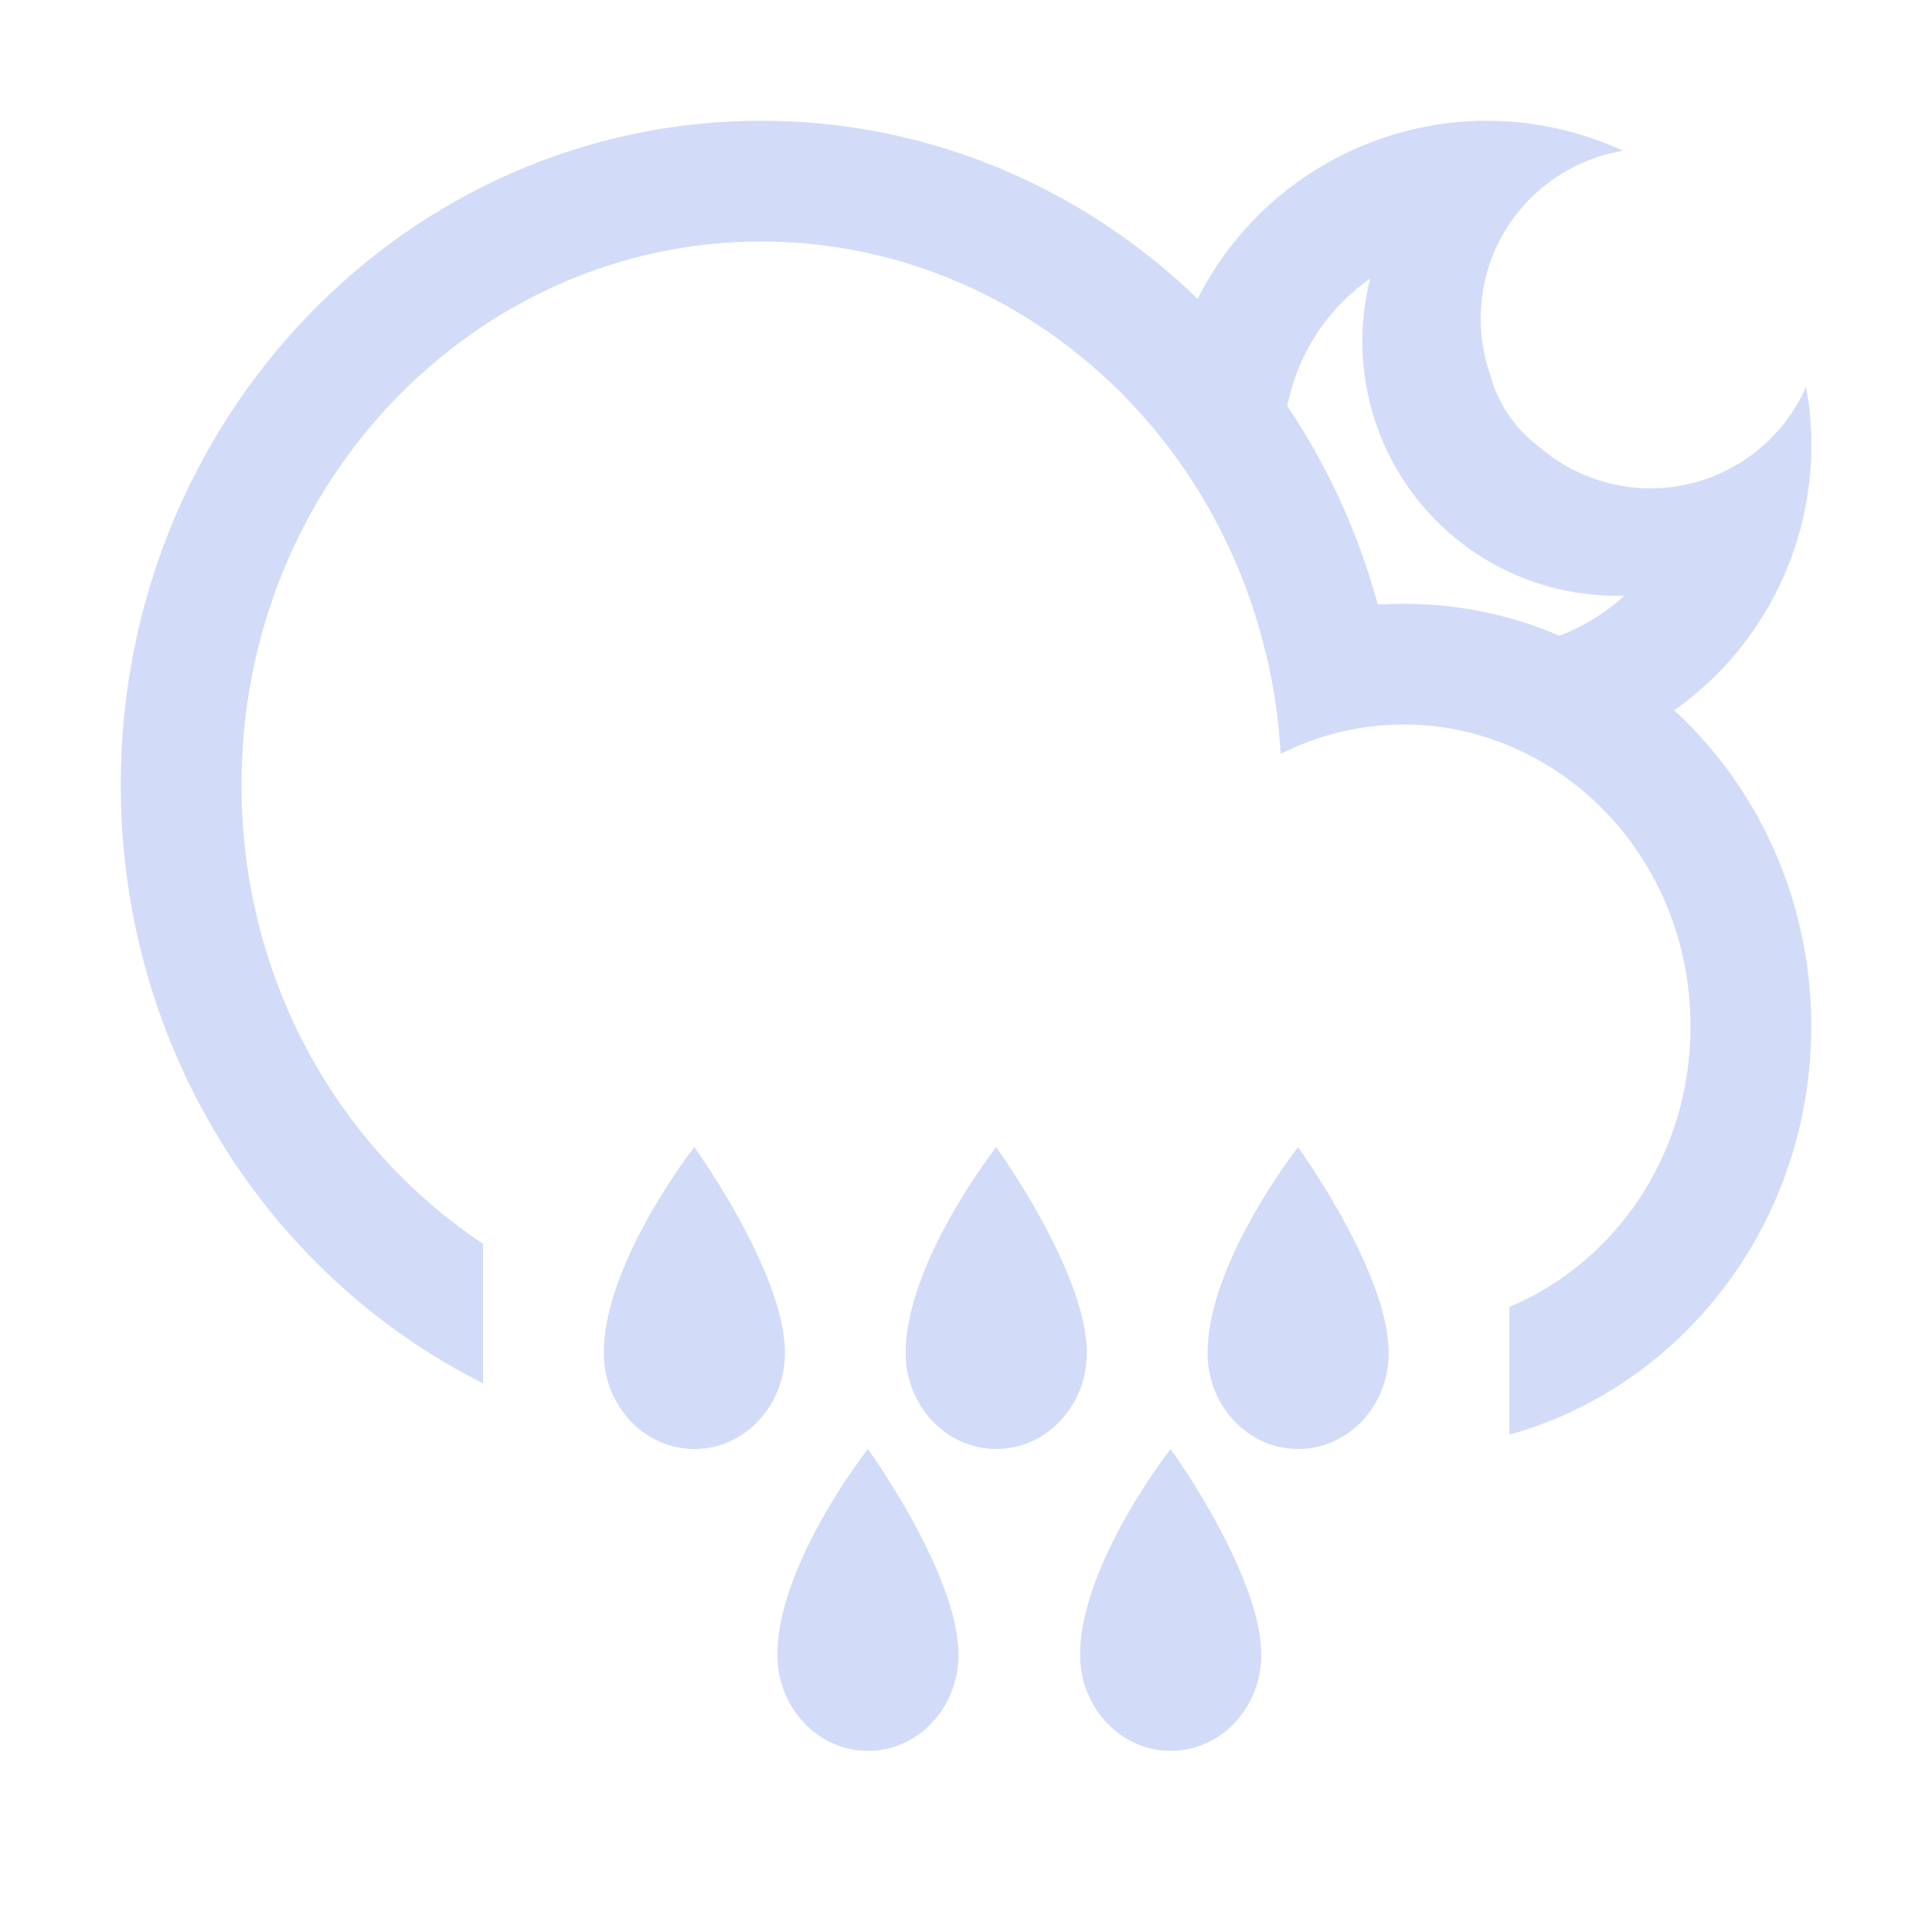 <svg width="32" height="32" viewBox="0 0 32 32" fill="none" xmlns="http://www.w3.org/2000/svg">
<path fill-rule="evenodd" clip-rule="evenodd" d="M29.818 8.767C30.031 7.97 30.054 7.167 29.914 6.406C29.373 7.644 28 8.345 26.647 8.002C26.204 7.89 25.813 7.679 25.491 7.398C25.35 7.294 25.223 7.174 25.111 7.039C24.914 6.802 24.77 6.526 24.688 6.229L24.68 6.198C24.505 5.696 24.47 5.138 24.61 4.585C24.894 3.464 25.814 2.672 26.887 2.498C26.612 2.371 26.322 2.266 26.02 2.185C23.326 1.462 20.561 2.924 19.602 5.484C20.229 6.036 20.785 6.664 21.258 7.355C21.26 7.074 21.297 6.788 21.374 6.503C21.587 5.705 22.069 5.052 22.695 4.613C22.663 4.739 22.637 4.867 22.616 4.995C22.523 5.588 22.556 6.193 22.715 6.771C22.874 7.35 23.154 7.887 23.537 8.348C23.92 8.809 24.397 9.183 24.936 9.445C25.476 9.707 26.064 9.85 26.663 9.866C26.744 9.868 26.825 9.868 26.906 9.865C26.085 10.616 24.91 10.945 23.757 10.636C23.306 10.515 22.9 10.307 22.554 10.036C22.652 10.352 22.734 10.674 22.801 11.002C22.867 11 22.933 10.999 23 10.999C24.418 10.999 25.722 11.492 26.749 12.315C28.207 11.687 29.375 10.421 29.818 8.767Z" fill="#D2DCF9"/>
<path fill-rule="evenodd" clip-rule="evenodd" d="M30 17C30 20.238 27.88 22.963 25 23.762V21.647C26.731 20.922 28 19.152 28 17C28 14.17 25.805 12 23.249 12C22.527 12 21.834 12.173 21.211 12.486C21.179 11.904 21.094 11.337 20.96 10.79L20.957 10.791C20.009 6.85 16.584 4 12.608 4C7.922 4 4 7.96 4 13C4 16.229 5.61 19.015 8 20.6V22.911C4.449 21.132 2 17.363 2 13C2 6.925 6.749 2 12.608 2C17.469 2 21.566 5.39 22.821 10.014C22.963 10.005 23.105 10 23.249 10C26.978 10 30 13.134 30 17ZM10.001 22.409C10.001 21.931 10.153 21.411 10.361 20.924C10.804 19.886 11.5 19 11.5 19C11.5 19 12.164 19.918 12.609 20.925C12.833 21.432 13.001 21.962 13.001 22.409C13.001 23.288 12.33 24 11.502 24C10.673 24 10.001 23.288 10.001 22.409ZM15.361 20.924C15.153 21.411 15.001 21.931 15.001 22.409C15.001 23.288 15.673 24 16.502 24C17.33 24 18.001 23.288 18.001 22.409C18.001 21.962 17.833 21.432 17.609 20.925C17.164 19.918 16.5 19 16.5 19C16.5 19 15.804 19.886 15.361 20.924ZM12.876 27.409C12.875 26.931 13.028 26.411 13.235 25.924C13.679 24.886 14.374 24 14.374 24C14.374 24 15.039 24.918 15.483 25.925C15.707 26.432 15.875 26.962 15.876 27.409C15.876 28.288 15.204 29 14.376 29C13.548 29 12.876 28.288 12.876 27.409ZM20.361 20.924C20.153 21.411 20.001 21.931 20.001 22.409C20.001 23.288 20.673 24 21.502 24C22.33 24 23.001 23.288 23.001 22.409C23.001 21.962 22.833 21.432 22.609 20.925C22.164 19.918 21.5 19 21.5 19C21.5 19 20.804 19.886 20.361 20.924ZM17.89 27.409C17.89 26.931 18.043 26.411 18.25 25.924C18.694 24.886 19.389 24 19.389 24C19.389 24 20.054 24.918 20.498 25.925C20.722 26.432 20.89 26.962 20.89 27.409C20.891 28.288 20.219 29 19.391 29C18.562 29 17.891 28.288 17.89 27.409Z" fill="#D2DCF9"/>
</svg>
